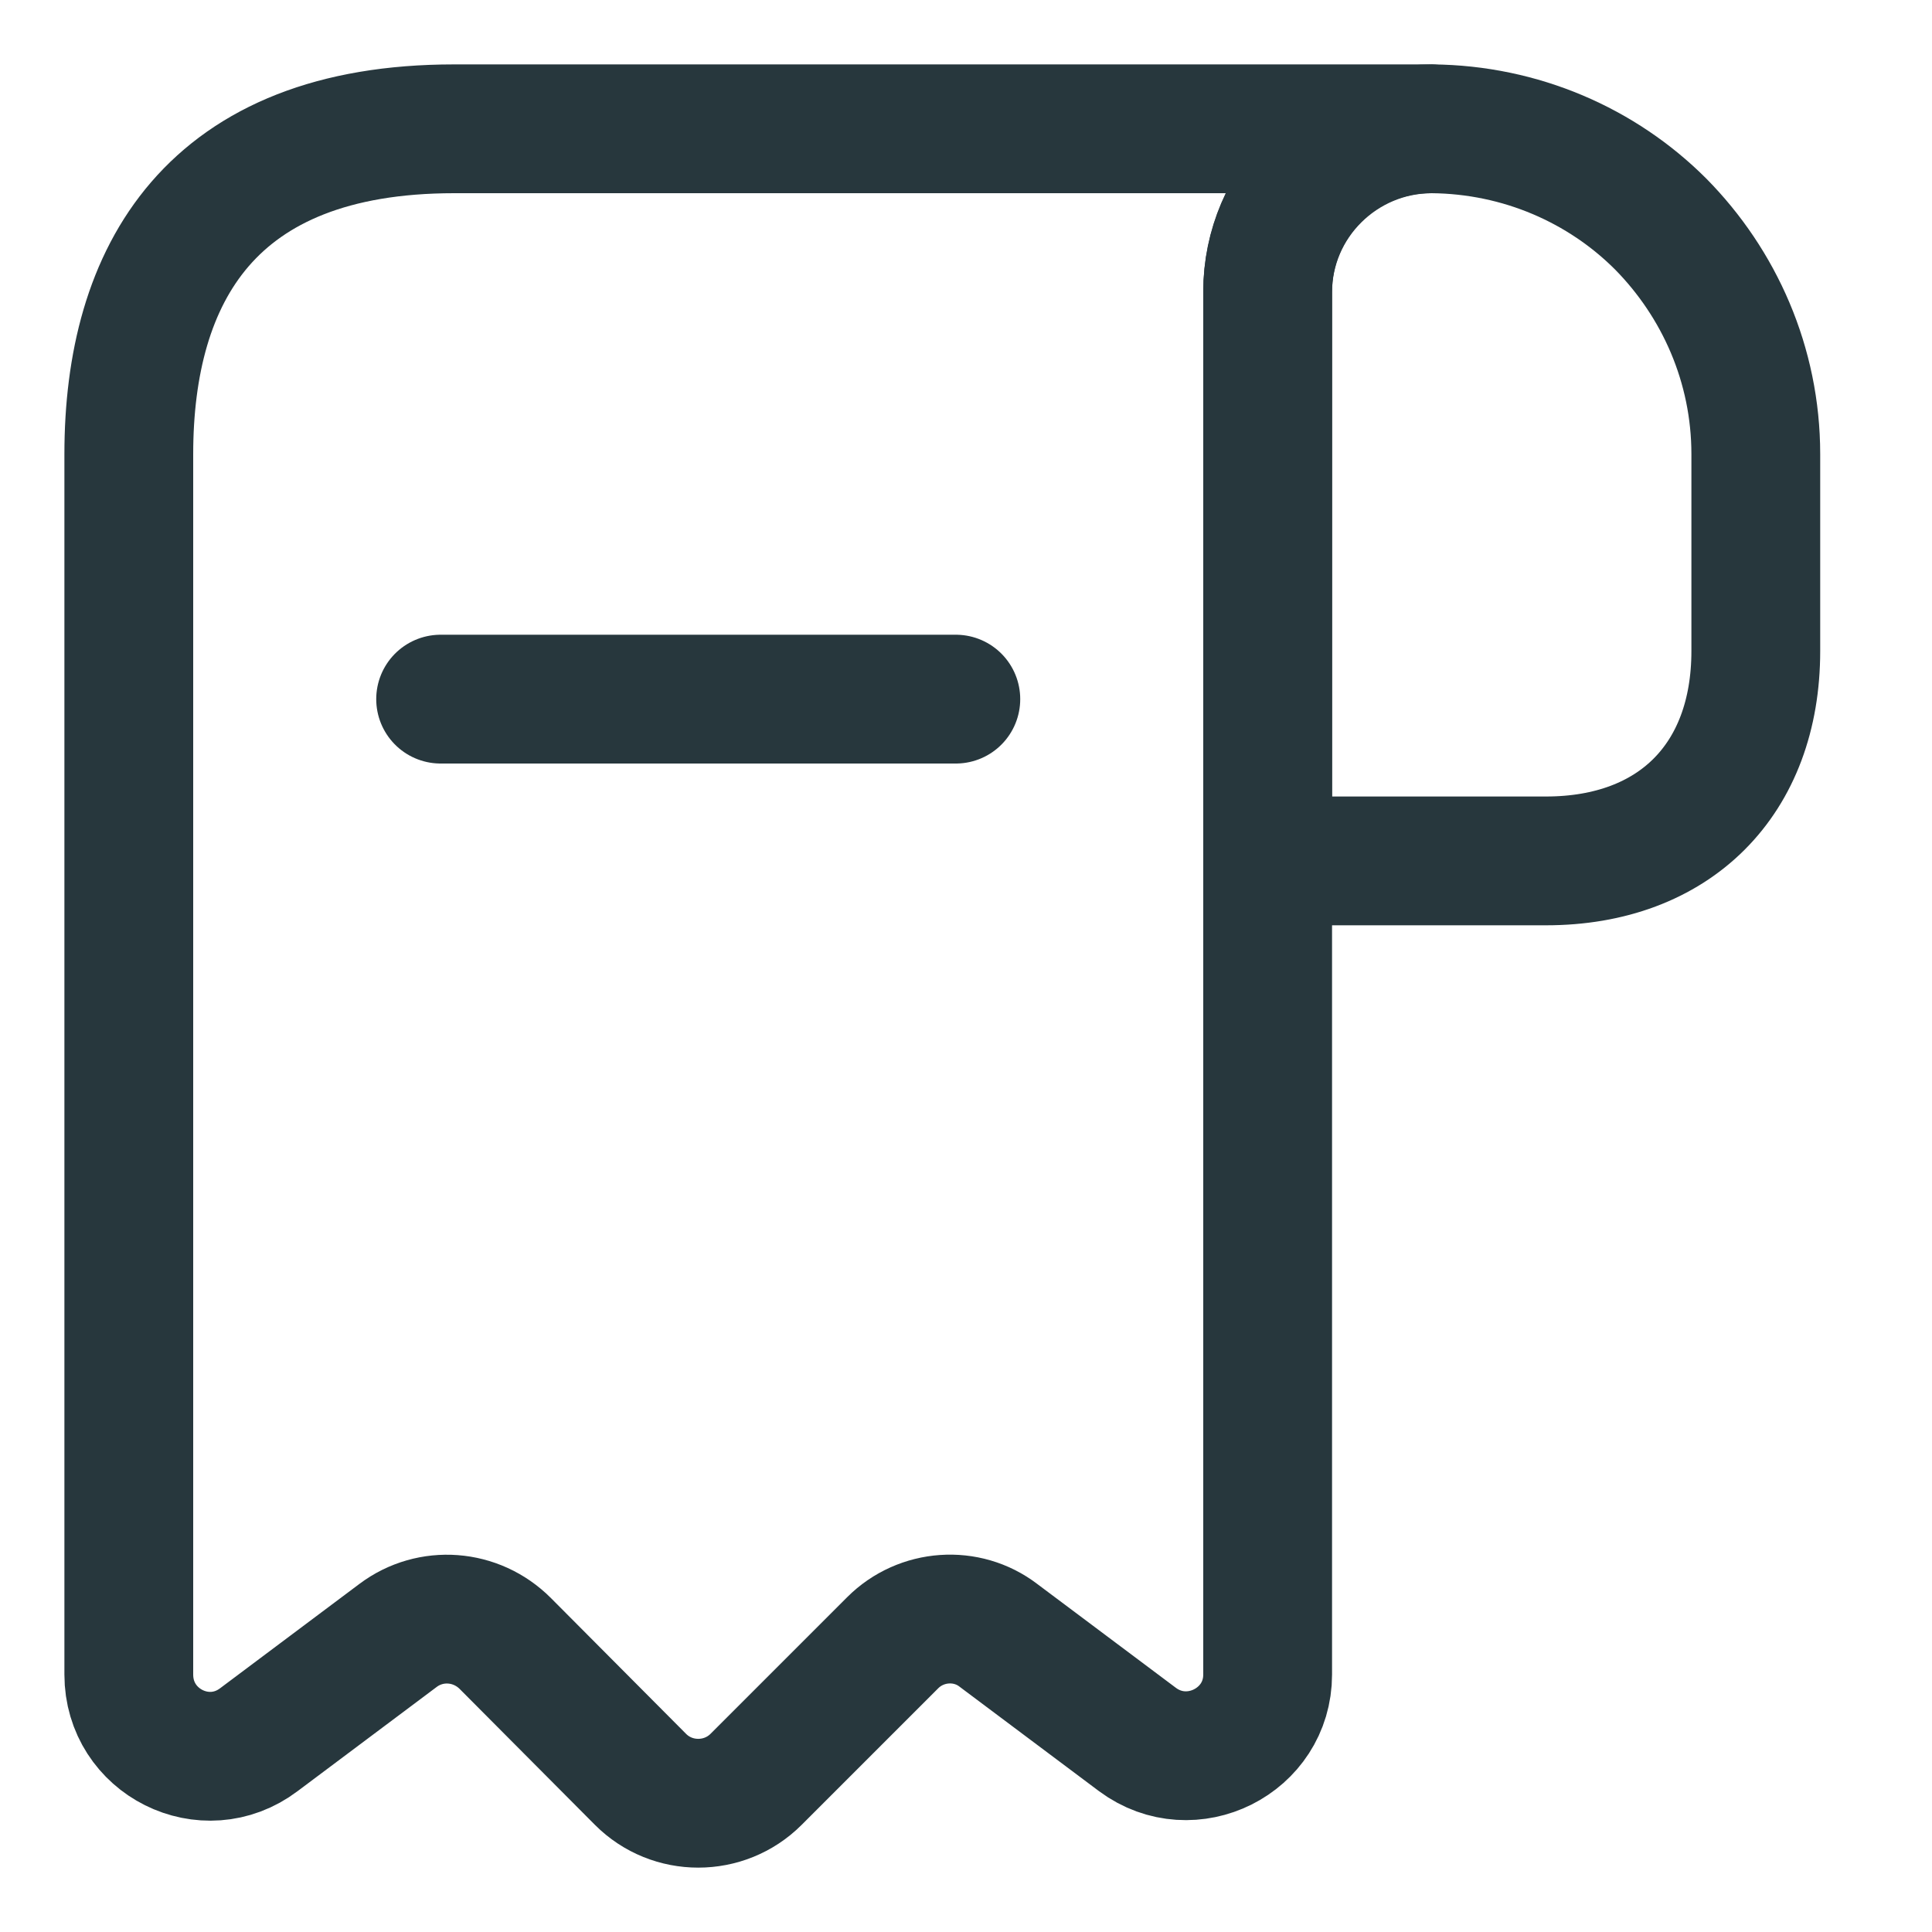 <svg width="15" height="15" viewBox="0 0 15 15" fill="none" xmlns="http://www.w3.org/2000/svg">
<path d="M13.632 3.526V5.055C13.632 6.053 13.001 6.684 12.003 6.684H9.842V2.27C9.842 1.568 10.417 1 11.118 1C11.807 1.006 12.438 1.284 12.893 1.739C13.348 2.2 13.632 2.832 13.632 3.526Z" stroke="#27373D" stroke-miterlimit="10" stroke-linecap="round" stroke-linejoin="round"/>
<path d="M1 4.158V13.001C1 13.525 1.594 13.822 2.011 13.506L3.091 12.697C3.343 12.508 3.697 12.533 3.924 12.761L4.973 13.815C5.219 14.062 5.623 14.062 5.87 13.815L6.931 12.754C7.152 12.533 7.506 12.508 7.752 12.697L8.832 13.506C9.249 13.815 9.842 13.518 9.842 13.001V2.263C9.842 1.568 10.411 1 11.106 1H4.158H3.526C1.632 1 1 2.131 1 3.526V4.158Z" stroke="#27373D" stroke-miterlimit="10" stroke-linecap="round" stroke-linejoin="round"/>
<path d="M3.421 5.428H7.421" stroke="#27373D" stroke-linecap="round" stroke-linejoin="round"/>
</svg>
